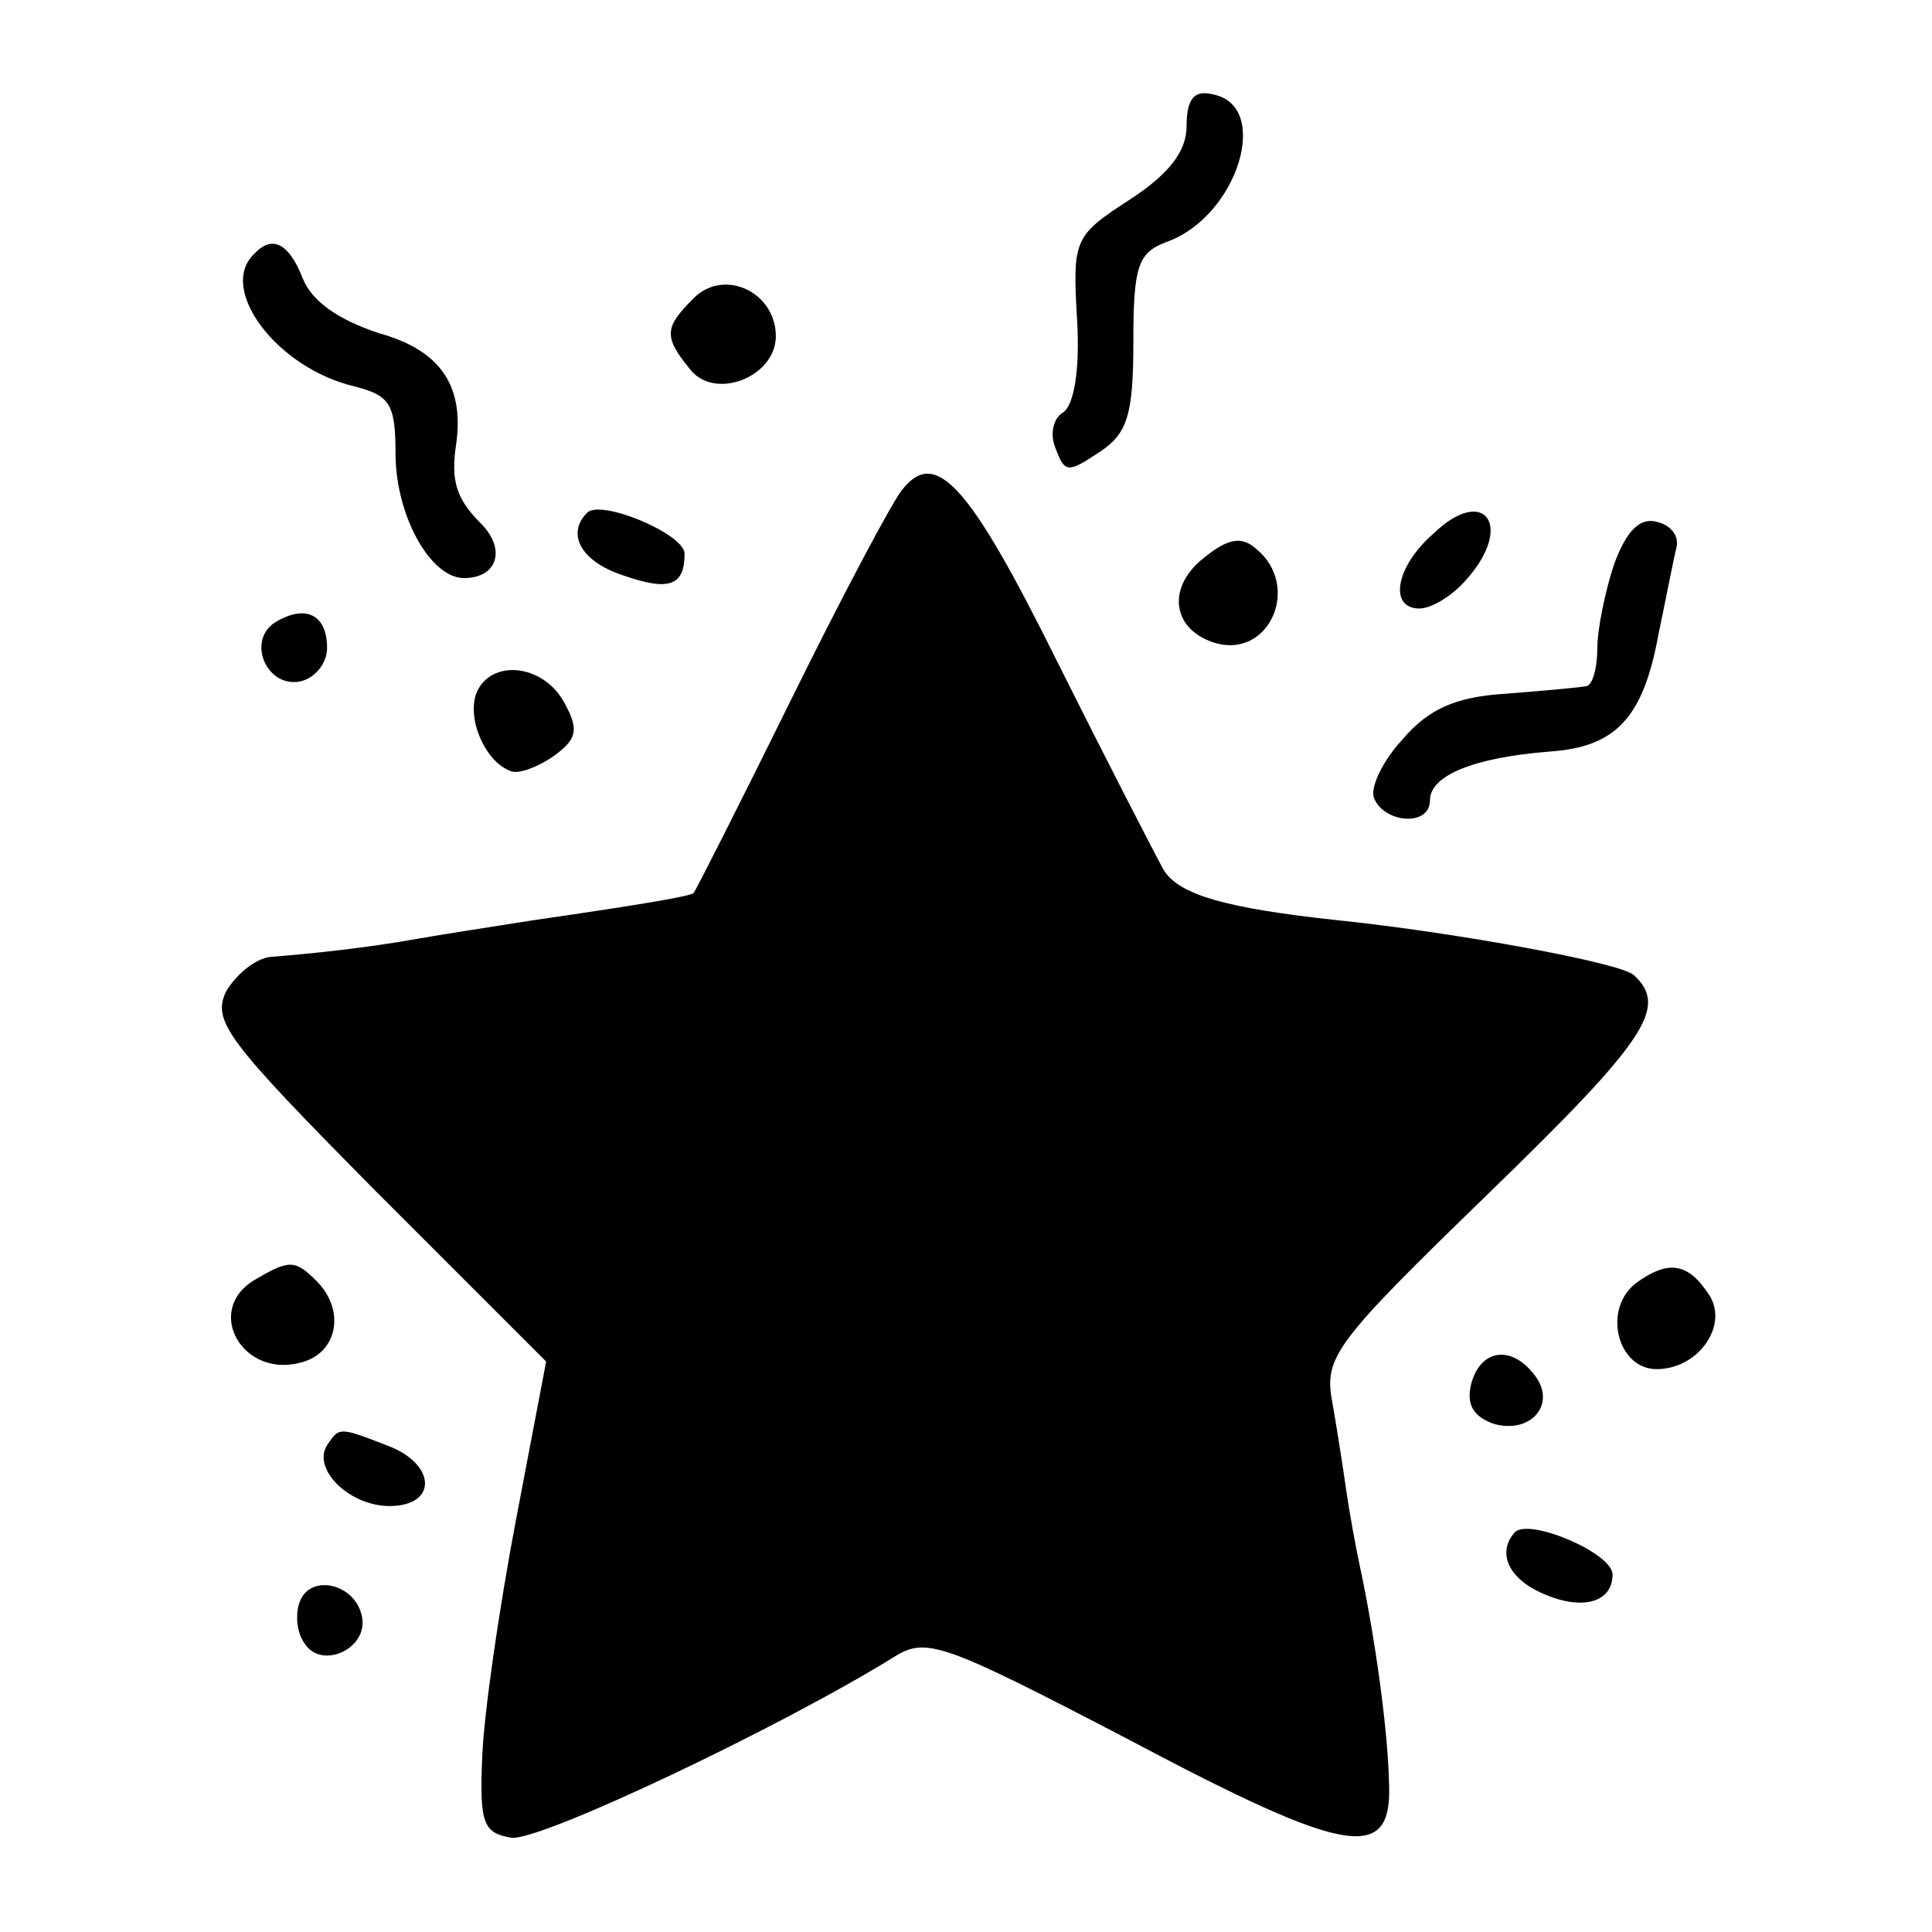<?xml version="1.0" standalone="no"?>
<!DOCTYPE svg PUBLIC "-//W3C//DTD SVG 20010904//EN"
 "http://www.w3.org/TR/2001/REC-SVG-20010904/DTD/svg10.dtd">
<svg version="1.0" xmlns="http://www.w3.org/2000/svg"
 width="127pt" height="127pt" viewBox="0 0 127 127"
 preserveAspectRatio="xMidYMid meet">
<g transform="translate(0,127) scale(0.1,-0.1)"
fill="#000000" stroke="none">
<path d="M780 1187 c0 -16 -11 -31 -37 -48 -37 -24 -38 -26 -35 -79 2 -33 -2
-56 -9 -61 -7 -4 -9 -15 -5 -24 6 -16 8 -16 29 -2 18 12 22 24 22 72 0 50 3
59 22 66 47 17 69 90 30 97 -12 3 -17 -3 -17 -21z"/>
<path d="M167 1103 c-24 -23 15 -75 66 -87 23 -6 27 -11 27 -44 0 -41 23 -82
45 -82 22 0 28 19 11 36 -16 16 -20 28 -16 53 5 38 -11 61 -51 72 -27 9 -44
21 -50 36 -9 23 -20 29 -32 16z"/>
<path d="M456 1074 c-19 -19 -20 -25 -3 -46 16 -22 57 -6 57 21 0 29 -34 45
-54 25z"/>
<path d="M593 948 c-6 -7 -39 -69 -73 -138 -34 -69 -63 -126 -64 -127 -2 -2
-30 -7 -106 -18 -25 -4 -58 -9 -75 -12 -33 -6 -71 -10 -97 -12 -10 -1 -22 -11
-29 -22 -10 -20 -1 -32 99 -133 l111 -111 -20 -105 c-11 -58 -21 -127 -22
-155 -2 -44 1 -50 19 -53 18 -3 178 73 252 119 21 13 32 9 153 -54 147 -78
175 -82 172 -27 -1 37 -10 98 -19 140 -3 14 -7 36 -9 50 -2 14 -6 40 -9 57 -6
31 0 39 103 139 103 100 118 122 95 143 -8 8 -117 28 -194 36 -75 8 -105 17
-115 33 -5 9 -37 71 -70 137 -58 117 -80 141 -102 113z"/>
<path d="M386 933 c-14 -14 -4 -32 23 -41 31 -11 41 -7 41 14 0 13 -55 36 -64
27z"/>
<path d="M942 919 c-25 -22 -29 -49 -9 -49 8 0 21 8 30 18 33 36 13 64 -21 31z"/>
<path d="M1061 899 c-6 -18 -11 -43 -11 -55 0 -13 -3 -24 -7 -25 -5 -1 -28 -3
-53 -5 -33 -2 -51 -10 -68 -30 -13 -14 -21 -31 -19 -38 6 -17 37 -20 37 -2 0
16 28 28 79 32 43 3 61 22 71 76 5 24 10 50 12 58 2 8 -4 15 -13 17 -11 3 -20
-6 -28 -28z"/>
<path d="M791 903 c-25 -20 -20 -48 9 -56 35 -9 55 38 26 62 -10 9 -19 7 -35
-6z"/>
<path d="M181 861 c-19 -12 -6 -43 16 -39 10 2 18 12 18 22 0 22 -14 29 -34
17z"/>
<path d="M313 814 c-6 -17 6 -45 23 -51 5 -2 18 3 28 10 15 11 17 17 7 35 -14
26 -49 29 -58 6z"/>
<path d="M168 429 c-35 -20 -8 -67 32 -54 22 7 27 34 8 53 -14 14 -18 14 -40
1z"/>
<path d="M1076 427 c-23 -17 -13 -57 13 -57 27 0 47 28 35 48 -14 22 -27 24
-48 9z"/>
<path d="M967 360 c-3 -13 1 -21 15 -26 25 -7 42 14 26 33 -15 19 -35 16 -41
-7z"/>
<path d="M215 320 c-10 -16 15 -40 41 -40 32 0 31 28 -2 40 -31 12 -31 12 -39
0z"/>
<path d="M996 263 c-12 -13 -5 -30 17 -40 26 -12 47 -7 47 12 0 14 -54 37 -64
28z"/>
<path d="M197 217 c-3 -8 -2 -20 3 -27 11 -18 42 -4 38 17 -4 22 -34 29 -41
10z"/>
</g>
</svg>
